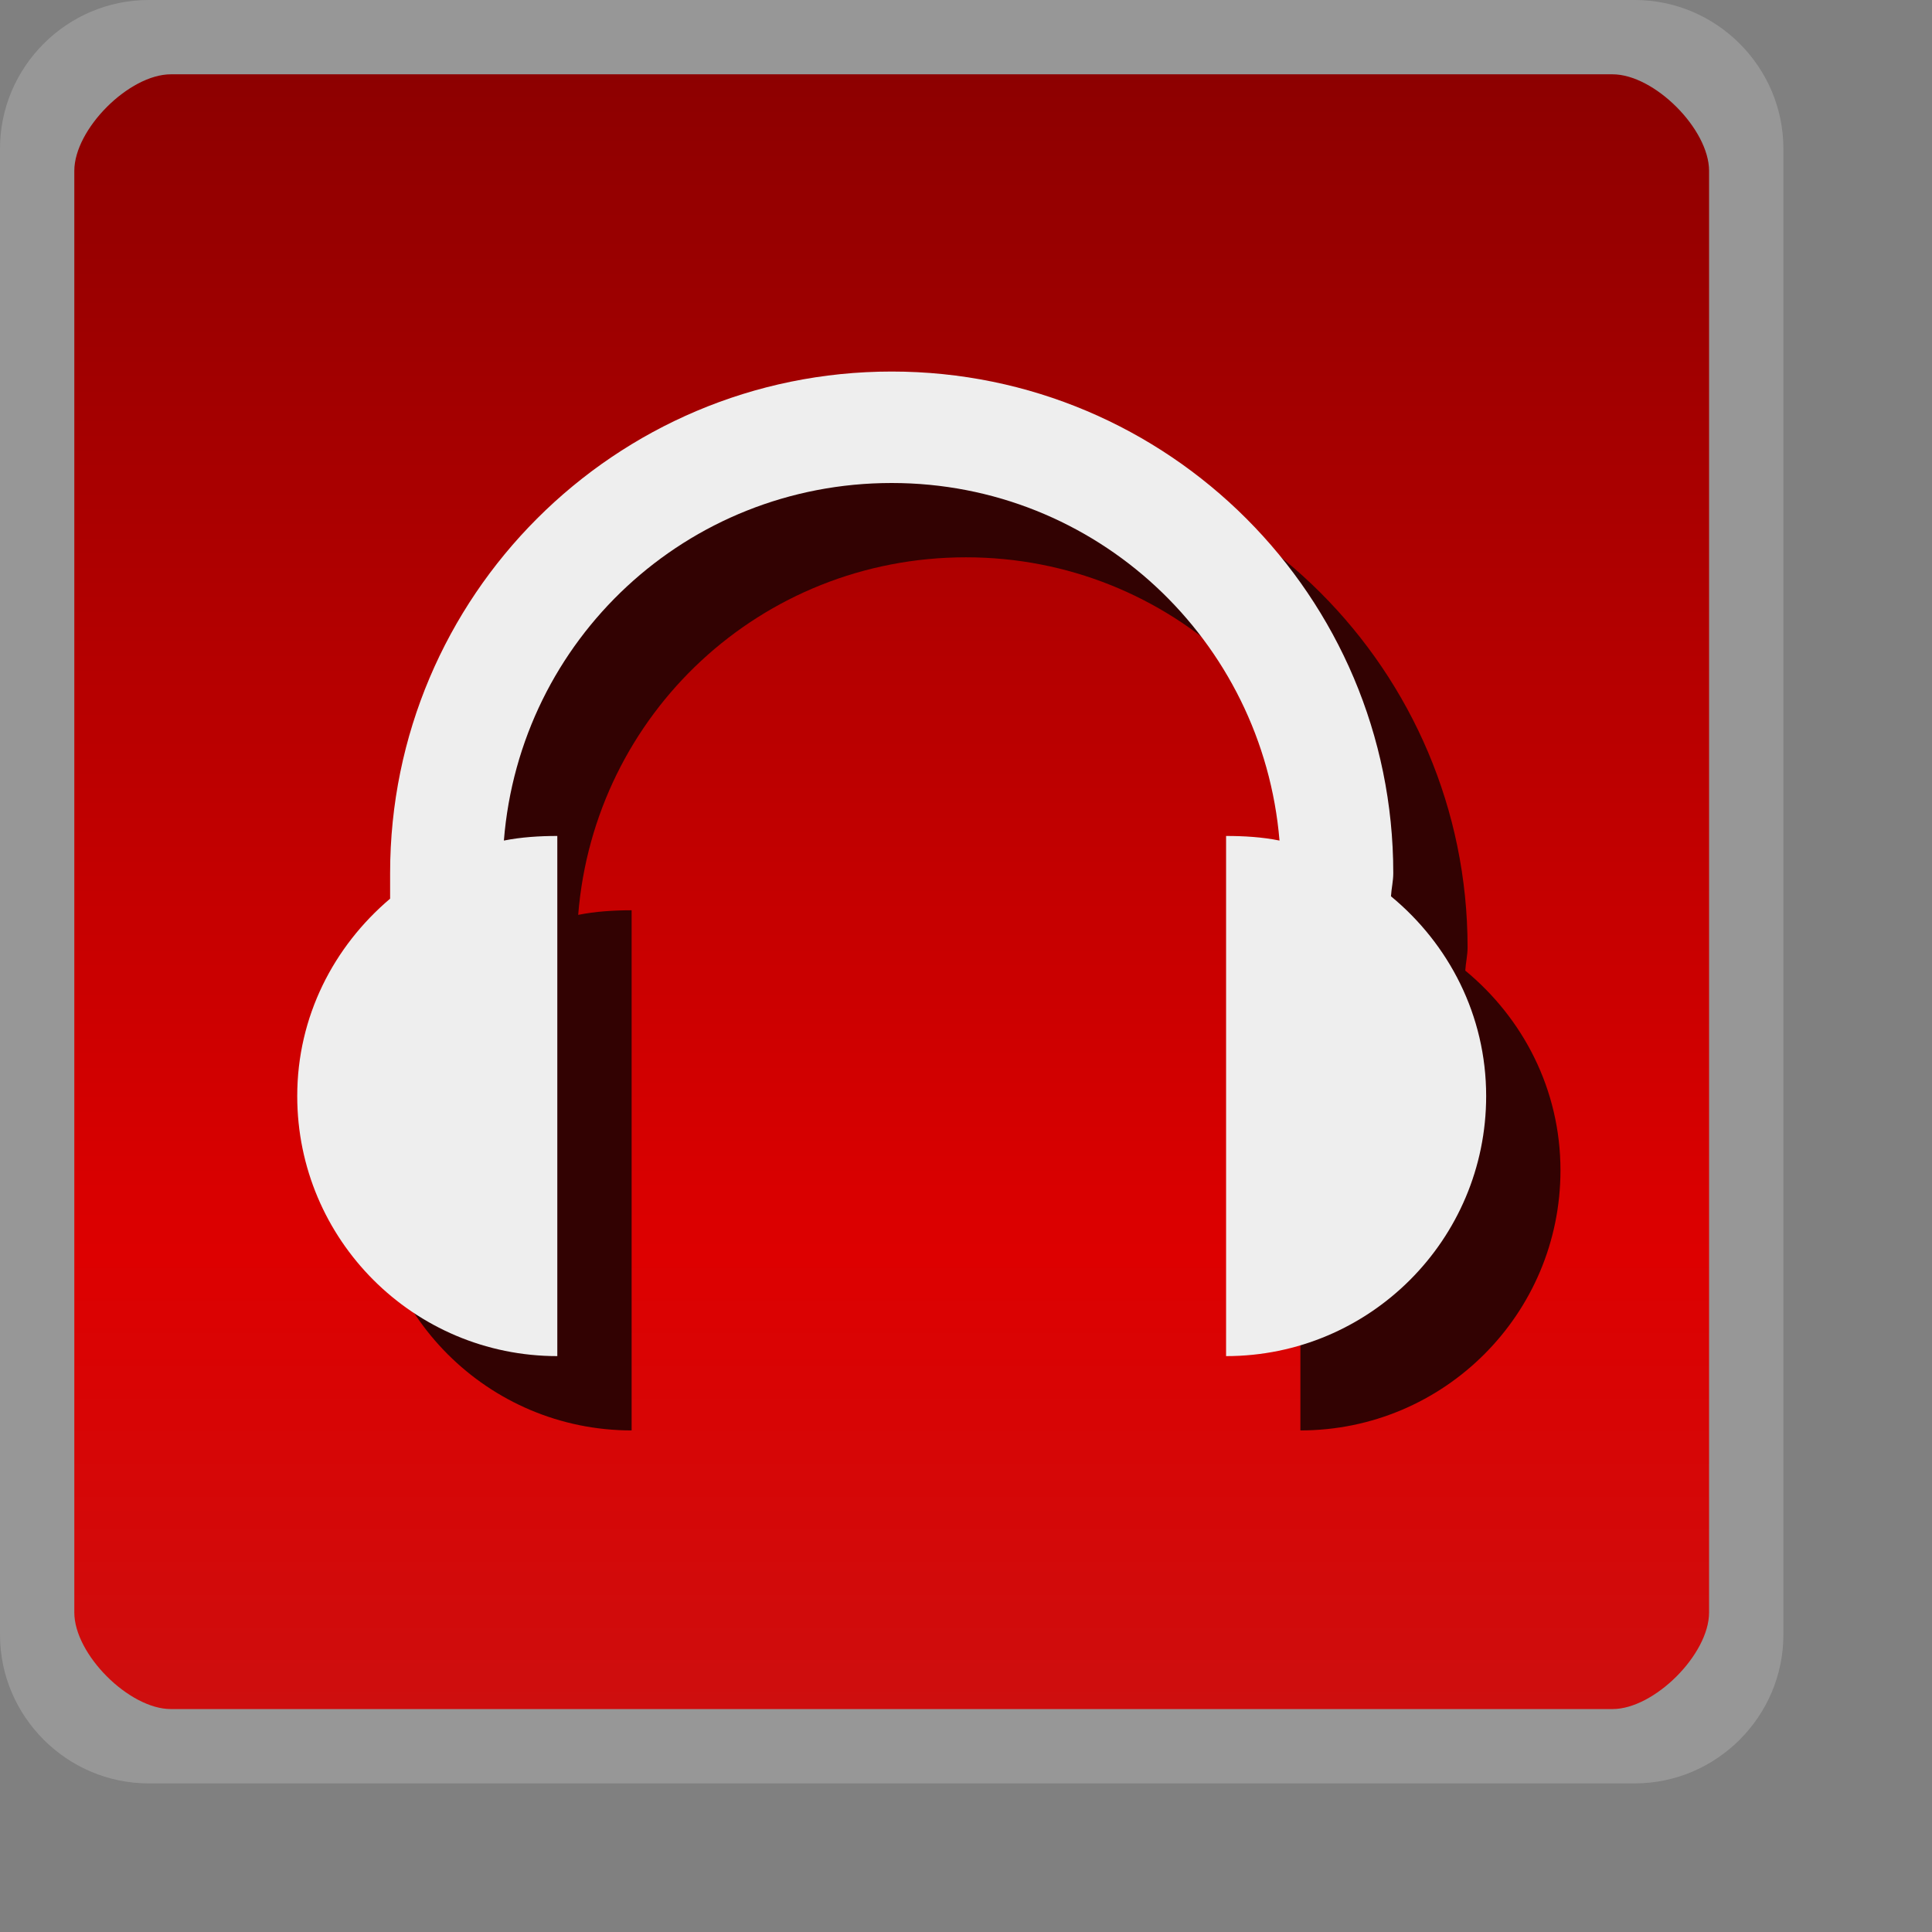 <?xml version="1.0" encoding="UTF-8"?>
<!-- Created with Inkscape (http://www.inkscape.org/) -->
<svg id="svg25537" width="26" height="26" version="1.1" xmlns="http://www.w3.org/2000/svg" xmlns:cc="http://creativecommons.org/ns#" xmlns:dc="http://purl.org/dc/elements/1.1/" xmlns:rdf="http://www.w3.org/1999/02/22-rdf-syntax-ns#" xmlns:xlink="http://www.w3.org/1999/xlink">
 <rect width="100%" height="100%" fill="#808080" stroke="none"/>
 <defs id="defs25539">
  <linearGradient id="linearGradient4165" x1="11" x2="11" y1="1027.4" y2="1049.4" gradientTransform="translate(0 -1050.4)" gradientUnits="userSpaceOnUse">
   <stop id="stop3803-7-1-95-8" stop-color="#ce0e0e" offset="0"/>
   <stop id="stop4329-2-5" stop-color="#d00" offset=".28"/>
   <stop id="stop3805-5-28-1-9" stop-color="#8d0000" offset="1"/>
  </linearGradient>
 </defs>
 <rect id="rect3029-96-3" transform="scale(1,-1)" x=".5" y="-23.5" width="23" height="23" rx="1.5" ry="1.5" color="#000000" fill="url(#linearGradient4165)"/>
 <path id="rect3029-96" d="m2 0c-1.099 0-2 0.901-2 2v20c0 1.099 0.901 2 2 2h20c1.099 0 2-0.901 2-2v-20c0-1.099-0.901-2-2-2zm0.3 1h19.4c0.563 0 1.3 0.737 1.3 1.3v19.4c0 0.563-0.737 1.3-1.3 1.3h-19.4c-0.563 0-1.3-0.737-1.3-1.3v-19.4c0-0.563 0.737-1.3 1.3-1.3z" color="#000000" fill="#979797" style="block-progression:tb;text-indent:0;text-transform:none"/>
 <path id="path9863-1-2-3" d="m13 6c-3.725 0-6.75 3.025-6.75 6.75 0 0.04-9.401e-4 0.077 0 0.125v0.219c-0.758 0.642-1.25 1.585-1.25 2.656 0 1.933 1.567 3.5 3.5 3.5v-7c-0.242 0-0.491 0.016-0.719 0.062 0.216-2.703 2.459-4.812 5.219-4.812 2.753 0 4.994 2.118 5.219 4.812-0.228-0.047-0.477-0.062-0.719-0.062v7c1.933 0 3.5-1.567 3.5-3.5 0-1.087-0.503-2.046-1.281-2.688 0.006-0.106 0.031-0.203 0.031-0.312 0-3.725-3.025-6.75-6.75-6.75z" color="#000000" fill="#320202" style="block-progression:tb;text-indent:0;text-transform:none"/>
 <path id="path9863-1-2" d="m12 5c-3.725 0-6.75 3.025-6.75 6.75 0 0.04-9.401e-4 0.077 0 0.125v0.219c-0.758 0.642-1.25 1.585-1.25 2.656 0 1.933 1.567 3.5 3.5 3.5v-7c-0.242 0-0.491 0.016-0.719 0.062 0.216-2.703 2.459-4.812 5.219-4.812 2.753 0 4.994 2.118 5.219 4.812-0.228-0.047-0.477-0.062-0.719-0.062v7c1.933 0 3.5-1.567 3.5-3.5 0-1.087-0.503-2.046-1.281-2.688 0.006-0.106 0.031-0.203 0.031-0.312 0-3.725-3.025-6.75-6.75-6.75z" color="#000000" fill="#eee" style="block-progression:tb;text-indent:0;text-transform:none"/>
</svg>
